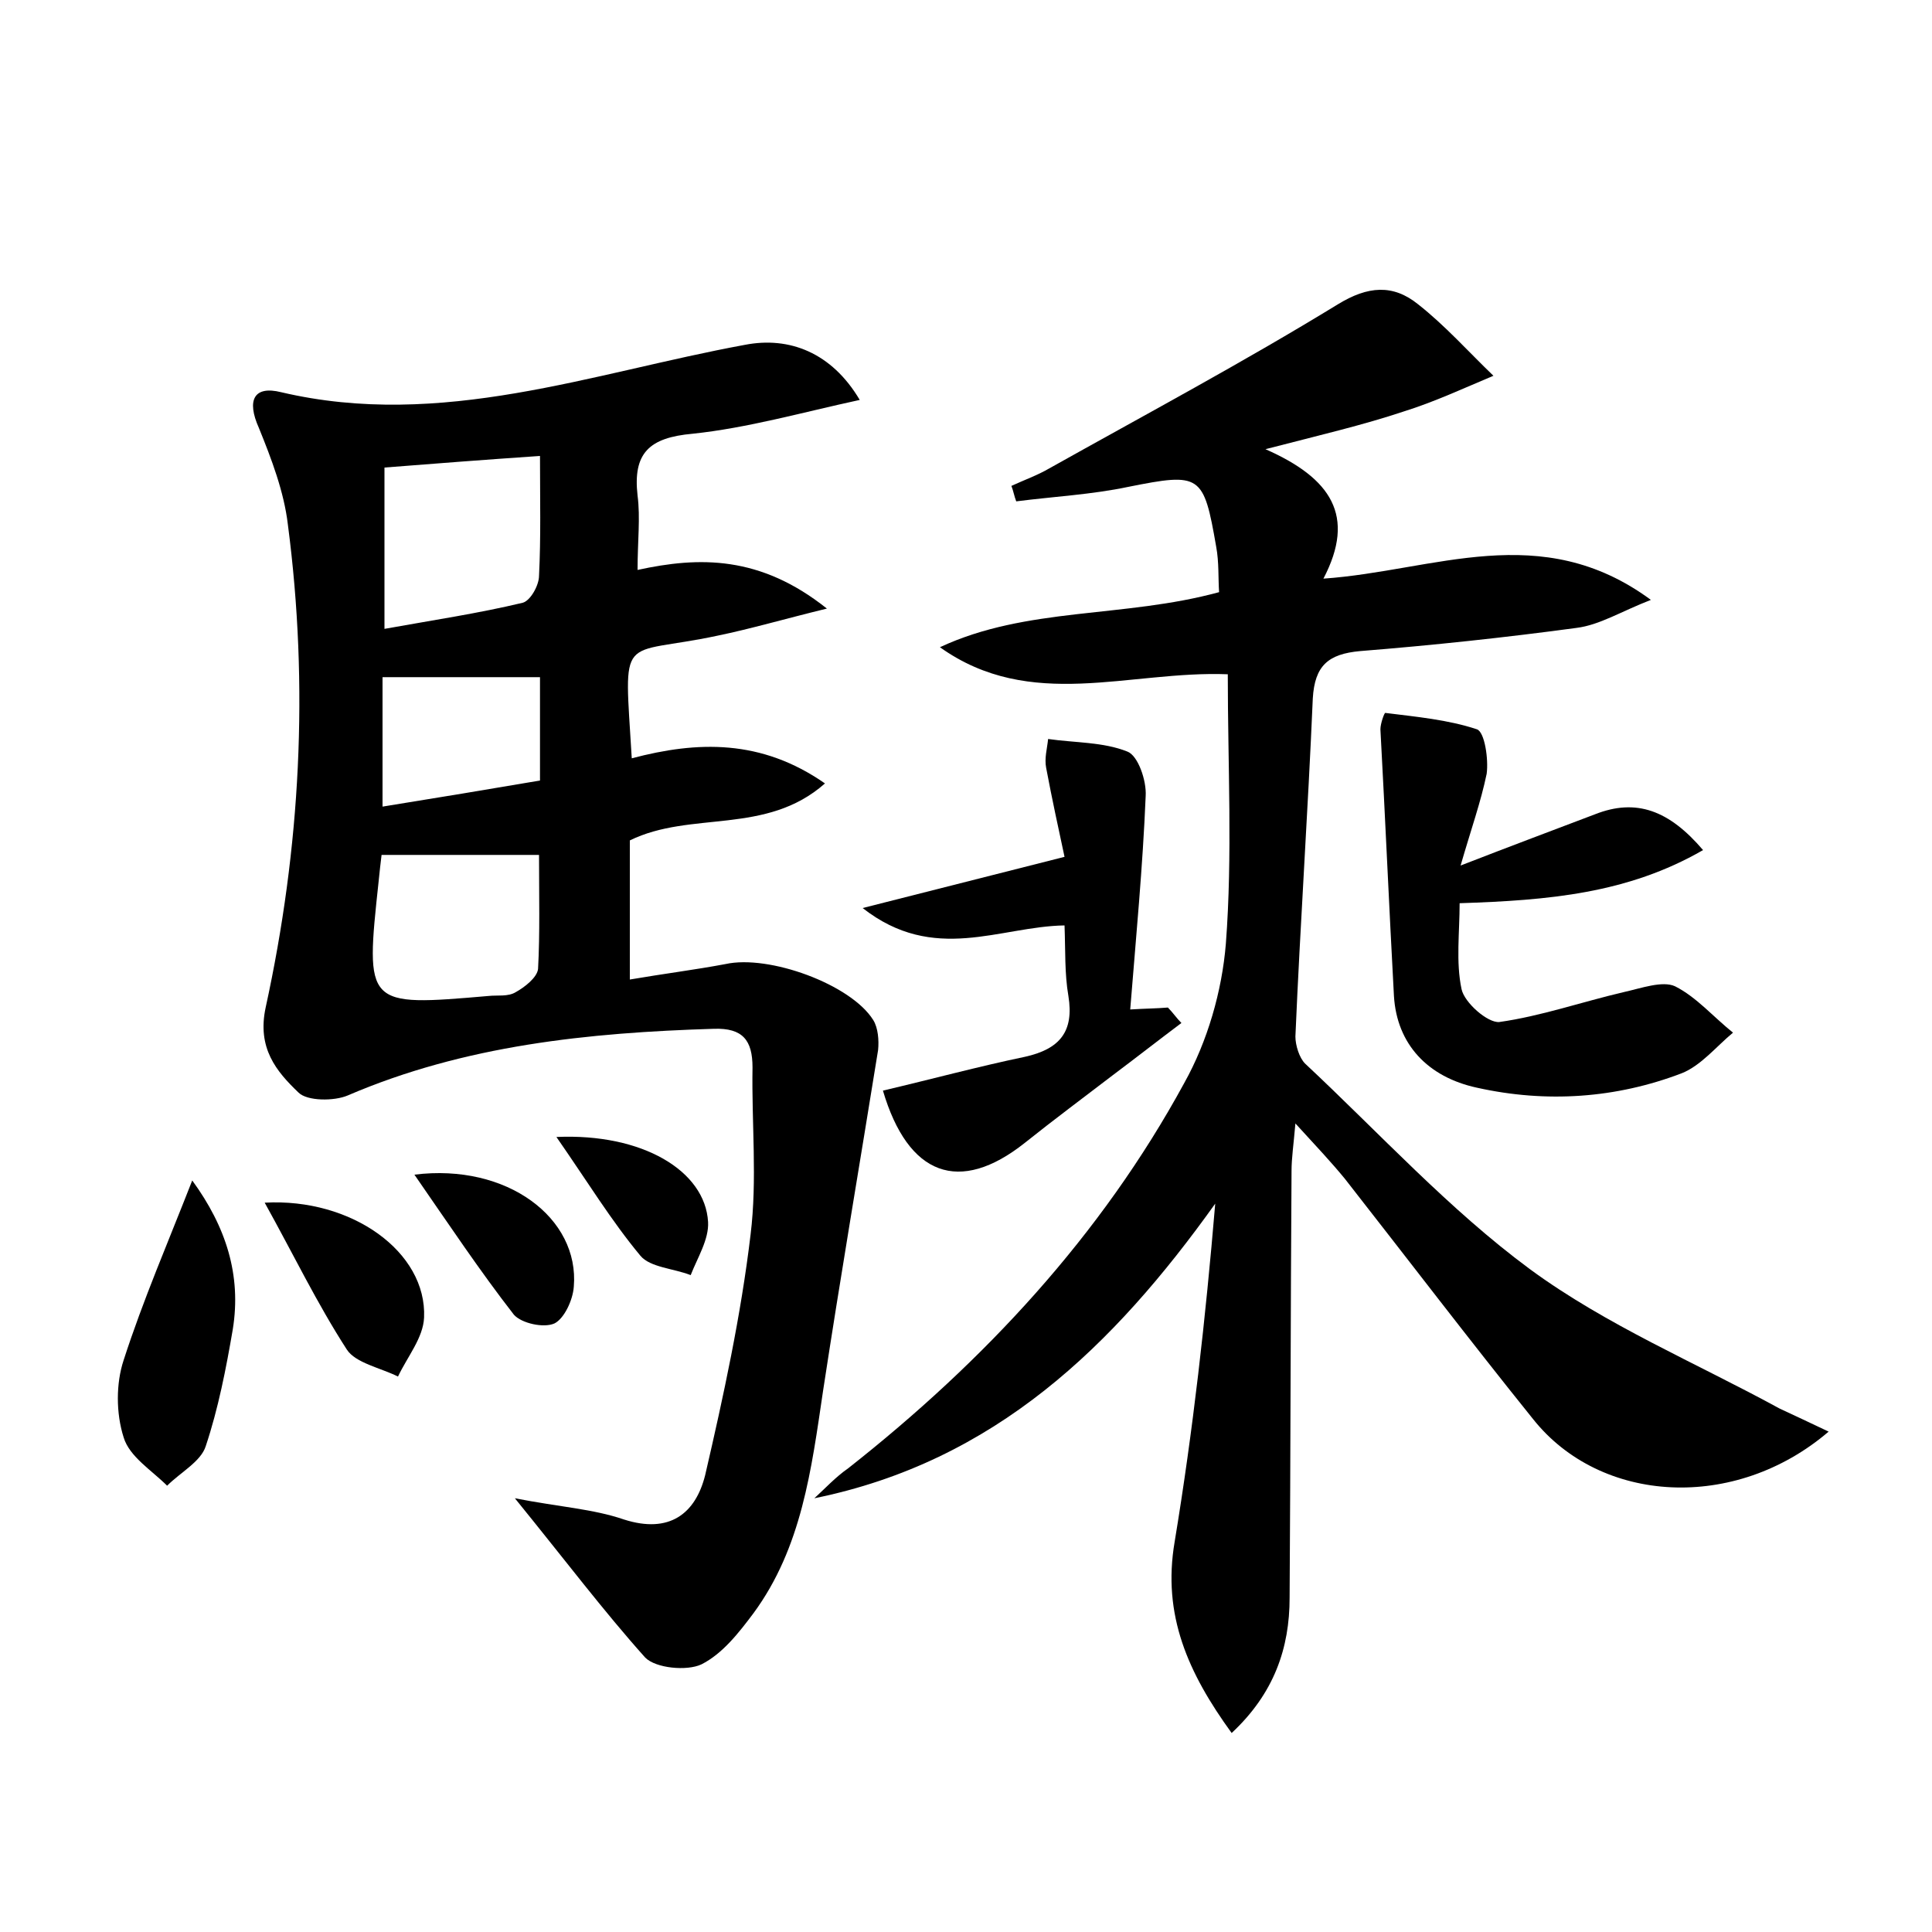 <?xml version="1.0" encoding="utf-8"?>
<!-- Generator: Adobe Illustrator 22.0.0, SVG Export Plug-In . SVG Version: 6.00 Build 0)  -->
<svg version="1.1" id="图层_1" xmlns="http://www.w3.org/2000/svg" xmlns:xlink="http://www.w3.org/1999/xlink" x="0px" y="0px"
	 viewBox="0 0 200 200" style="enable-background:new 0 0 200 200;" xml:space="preserve">
<style type="text/css">
	.st1{fill:#010000;}
	.st4{fill:#fbfafc;}
</style>
<g>
	
	<path d="M53.3,155.1c4.6,0.9,8.1,1.1,11.3,2.2c4.7,1.5,7.4-0.6,8.4-4.6c1.9-8.2,3.7-16.5,4.7-24.9c0.7-5.7,0.1-11.5,0.2-17.3
		c0-2.8-1-4.1-4-4c-13,0.4-25.8,1.7-37.9,6.9c-1.4,0.6-4.2,0.6-5.1-0.3c-2.3-2.2-4.3-4.6-3.4-8.8c3.6-16.5,4.5-33.2,2.3-50
		c-0.4-3.4-1.7-6.8-3-10c-1.3-2.9-0.5-4.4,2.3-3.7c16.6,3.9,32.2-2,48-4.9c4.6-0.9,9,0.8,11.9,5.7c-6,1.3-11.6,2.9-17.3,3.5
		c-4.5,0.4-6.2,2-5.7,6.4c0.3,2.3,0,4.7,0,7.7c6.4-1.4,12.7-1.5,19.6,4c-4.5,1.1-7.9,2.1-11.3,2.8c-10.3,2.2-9.7-0.7-8.9,12.7
		c6.8-1.8,13.4-2,20,2.6c-6.1,5.4-13.9,2.8-20.2,5.9c0,4.4,0,9,0,14.4c3.5-0.6,6.7-1,9.9-1.6c4.5-1,13,2.1,15.3,5.8
		c0.5,0.8,0.6,2.1,0.5,3.1c-1.9,11.8-3.9,23.5-5.7,35.3c-1.2,8.1-2.2,16.2-7.2,23c-1.5,2-3.2,4.2-5.4,5.3c-1.5,0.7-4.7,0.4-5.8-0.7
		C62.5,166.8,58.5,161.5,53.3,155.1z M55.9,47.2C50,47.6,44.9,48,39.8,48.4c0,5.5,0,10.7,0,16.7c5-0.9,9.7-1.6,14.3-2.7
		c0.8-0.2,1.7-1.8,1.7-2.8C56,55.6,55.9,51.7,55.9,47.2z M55.8,88.5c-5.6,0-10.9,0-16.3,0c-0.1,0.8-0.2,1.7-0.3,2.7
		c-1.4,13-1.4,13,11.4,11.9c0.9-0.1,2,0.1,2.8-0.4c0.9-0.5,2.2-1.5,2.3-2.4C55.9,96.6,55.8,92.8,55.8,88.5z M55.9,70.1
		c-5.5,0-10.7,0-16.3,0c0,4.1,0,8.5,0,13.4c5.6-0.9,11-1.8,16.3-2.7C55.9,76.9,55.9,73.6,55.9,70.1z"/>
	<path d="M189.3,148.2c-9.7,8.3-23.6,7.5-30.6-1.3c-6.6-8.2-13-16.6-19.5-24.9c-1.4-1.7-2.9-3.3-5.1-5.7c-0.2,2.3-0.4,3.6-0.4,4.9
		c-0.1,14.7-0.1,29.4-0.2,44.2c0,5.2-1.6,9.9-6,14c-4.5-6.2-7.2-12.2-5.9-19.8c1.9-11.5,3.2-23.1,4.2-35
		c-10.5,14.7-22.8,26.7-41.5,30.5c1.1-1,2.2-2.2,3.5-3.1c14.1-11.1,26.2-24.1,34.8-39.9c2.4-4.3,3.9-9.5,4.3-14.4
		c0.7-9.2,0.2-18.5,0.2-27.9c-10.2-0.4-20.4,3.9-29.8-2.8c9-4.2,19-3,28.9-5.7c-0.1-1.4,0-3.1-0.3-4.7c-1.3-7.5-1.6-7.7-9.1-6.2
		c-3.8,0.8-7.7,1-11.6,1.5c-0.2-0.5-0.3-1.1-0.5-1.6c1.3-0.6,2.7-1.1,3.9-1.8c10-5.6,20.1-11,29.9-17c3.1-1.9,5.7-2.1,8.3,0
		c2.8,2.2,5.2,4.9,7.8,7.4c-3.1,1.3-6.1,2.7-9.3,3.7c-4.2,1.4-8.5,2.4-14.3,3.9c6.8,3,9.4,6.9,6,13.4c11.5-0.8,22.5-6.2,33.9,2.2
		c-3.1,1.2-5.3,2.6-7.7,2.9c-7.4,1-14.9,1.8-22.4,2.4c-3.3,0.3-4.7,1.5-4.9,4.9c-0.5,11.7-1.3,23.3-1.8,35c0,0.9,0.4,2.2,1,2.8
		c7.7,7.2,14.9,15.1,23.3,21.3c7.9,5.8,17.2,9.7,25.8,14.4C185.7,146.5,187.2,147.2,189.3,148.2z"/>
	<path d="M151.2,89.6c5.4-2.1,9.7-3.7,13.9-5.3c4.3-1.7,7.7-0.4,11.2,3.7c-7.8,4.5-16,5.2-25.2,5.5c0,3-0.4,6.1,0.2,8.9
		c0.3,1.4,2.7,3.5,3.9,3.4c4.3-0.6,8.6-2.1,12.9-3.1c1.8-0.4,4-1.2,5.3-0.6c2.2,1.1,4,3.2,6,4.8c-1.7,1.4-3.3,3.4-5.3,4.2
		c-6.8,2.6-14,3.1-21.2,1.5c-5.1-1.1-8.3-4.5-8.6-9.5c-0.5-9.2-0.9-18.4-1.4-27.6c0-0.6,0.4-1.7,0.5-1.7c3.2,0.4,6.5,0.7,9.5,1.7
		c0.8,0.3,1.2,3.1,1,4.6C153.3,83,152.3,85.8,151.2,89.6z"/>
	<path d="M91.4,112.9c5.1-1.2,9.9-2.5,14.7-3.5c3.6-0.8,5.1-2.6,4.5-6.3c-0.4-2.3-0.3-4.7-0.4-7.3c-6.7,0.1-13.5,4-20.9-1.8
		c7.5-1.9,13.8-3.5,20.9-5.3c-0.6-2.8-1.3-6-1.9-9.2c-0.2-1,0.1-2,0.2-3c2.8,0.4,5.7,0.3,8.2,1.3c1.1,0.4,2,3,1.9,4.6
		c-0.3,7.3-1,14.6-1.6,22.1c1.6-0.1,2.7-0.1,3.9-0.2c0.5,0.5,0.9,1.1,1.4,1.6c-2.4,1.8-4.7,3.6-7.1,5.4c-3,2.3-6.1,4.6-9.1,7
		C99.3,123.7,94,121.7,91.4,112.9z"/>
	<path d="M19.9,122.2c3.5,4.8,5.1,9.8,4.2,15.4c-0.7,4.1-1.5,8.2-2.8,12.1c-0.5,1.6-2.6,2.7-4,4.1c-1.6-1.6-3.9-3-4.5-5
		c-0.8-2.5-0.8-5.6,0-8C14.8,134.6,17.4,128.6,19.9,122.2z"/>
	<path d="M27.4,124.5c9-0.5,16.8,5.1,16.5,11.9c-0.1,2.1-1.7,4-2.7,6.1c-1.8-0.9-4.4-1.4-5.3-2.8C32.8,134.9,30.4,129.9,27.4,124.5z
		"/>
	<path d="M42.9,121.6c9.6-1.2,17.1,4.5,16.5,11.6c-0.1,1.4-1,3.3-2,3.8c-1.1,0.5-3.4,0-4.2-0.9C49.7,131.6,46.5,126.8,42.9,121.6z"
		/>
	<path d="M57.6,117.7c8.9-0.4,15.4,3.5,15.7,8.8c0.1,1.8-1.1,3.7-1.8,5.5c-1.8-0.7-4.2-0.8-5.2-2C63.3,126.4,60.8,122.3,57.6,117.7z
		"/>
	
	
	
</g>
</svg>
